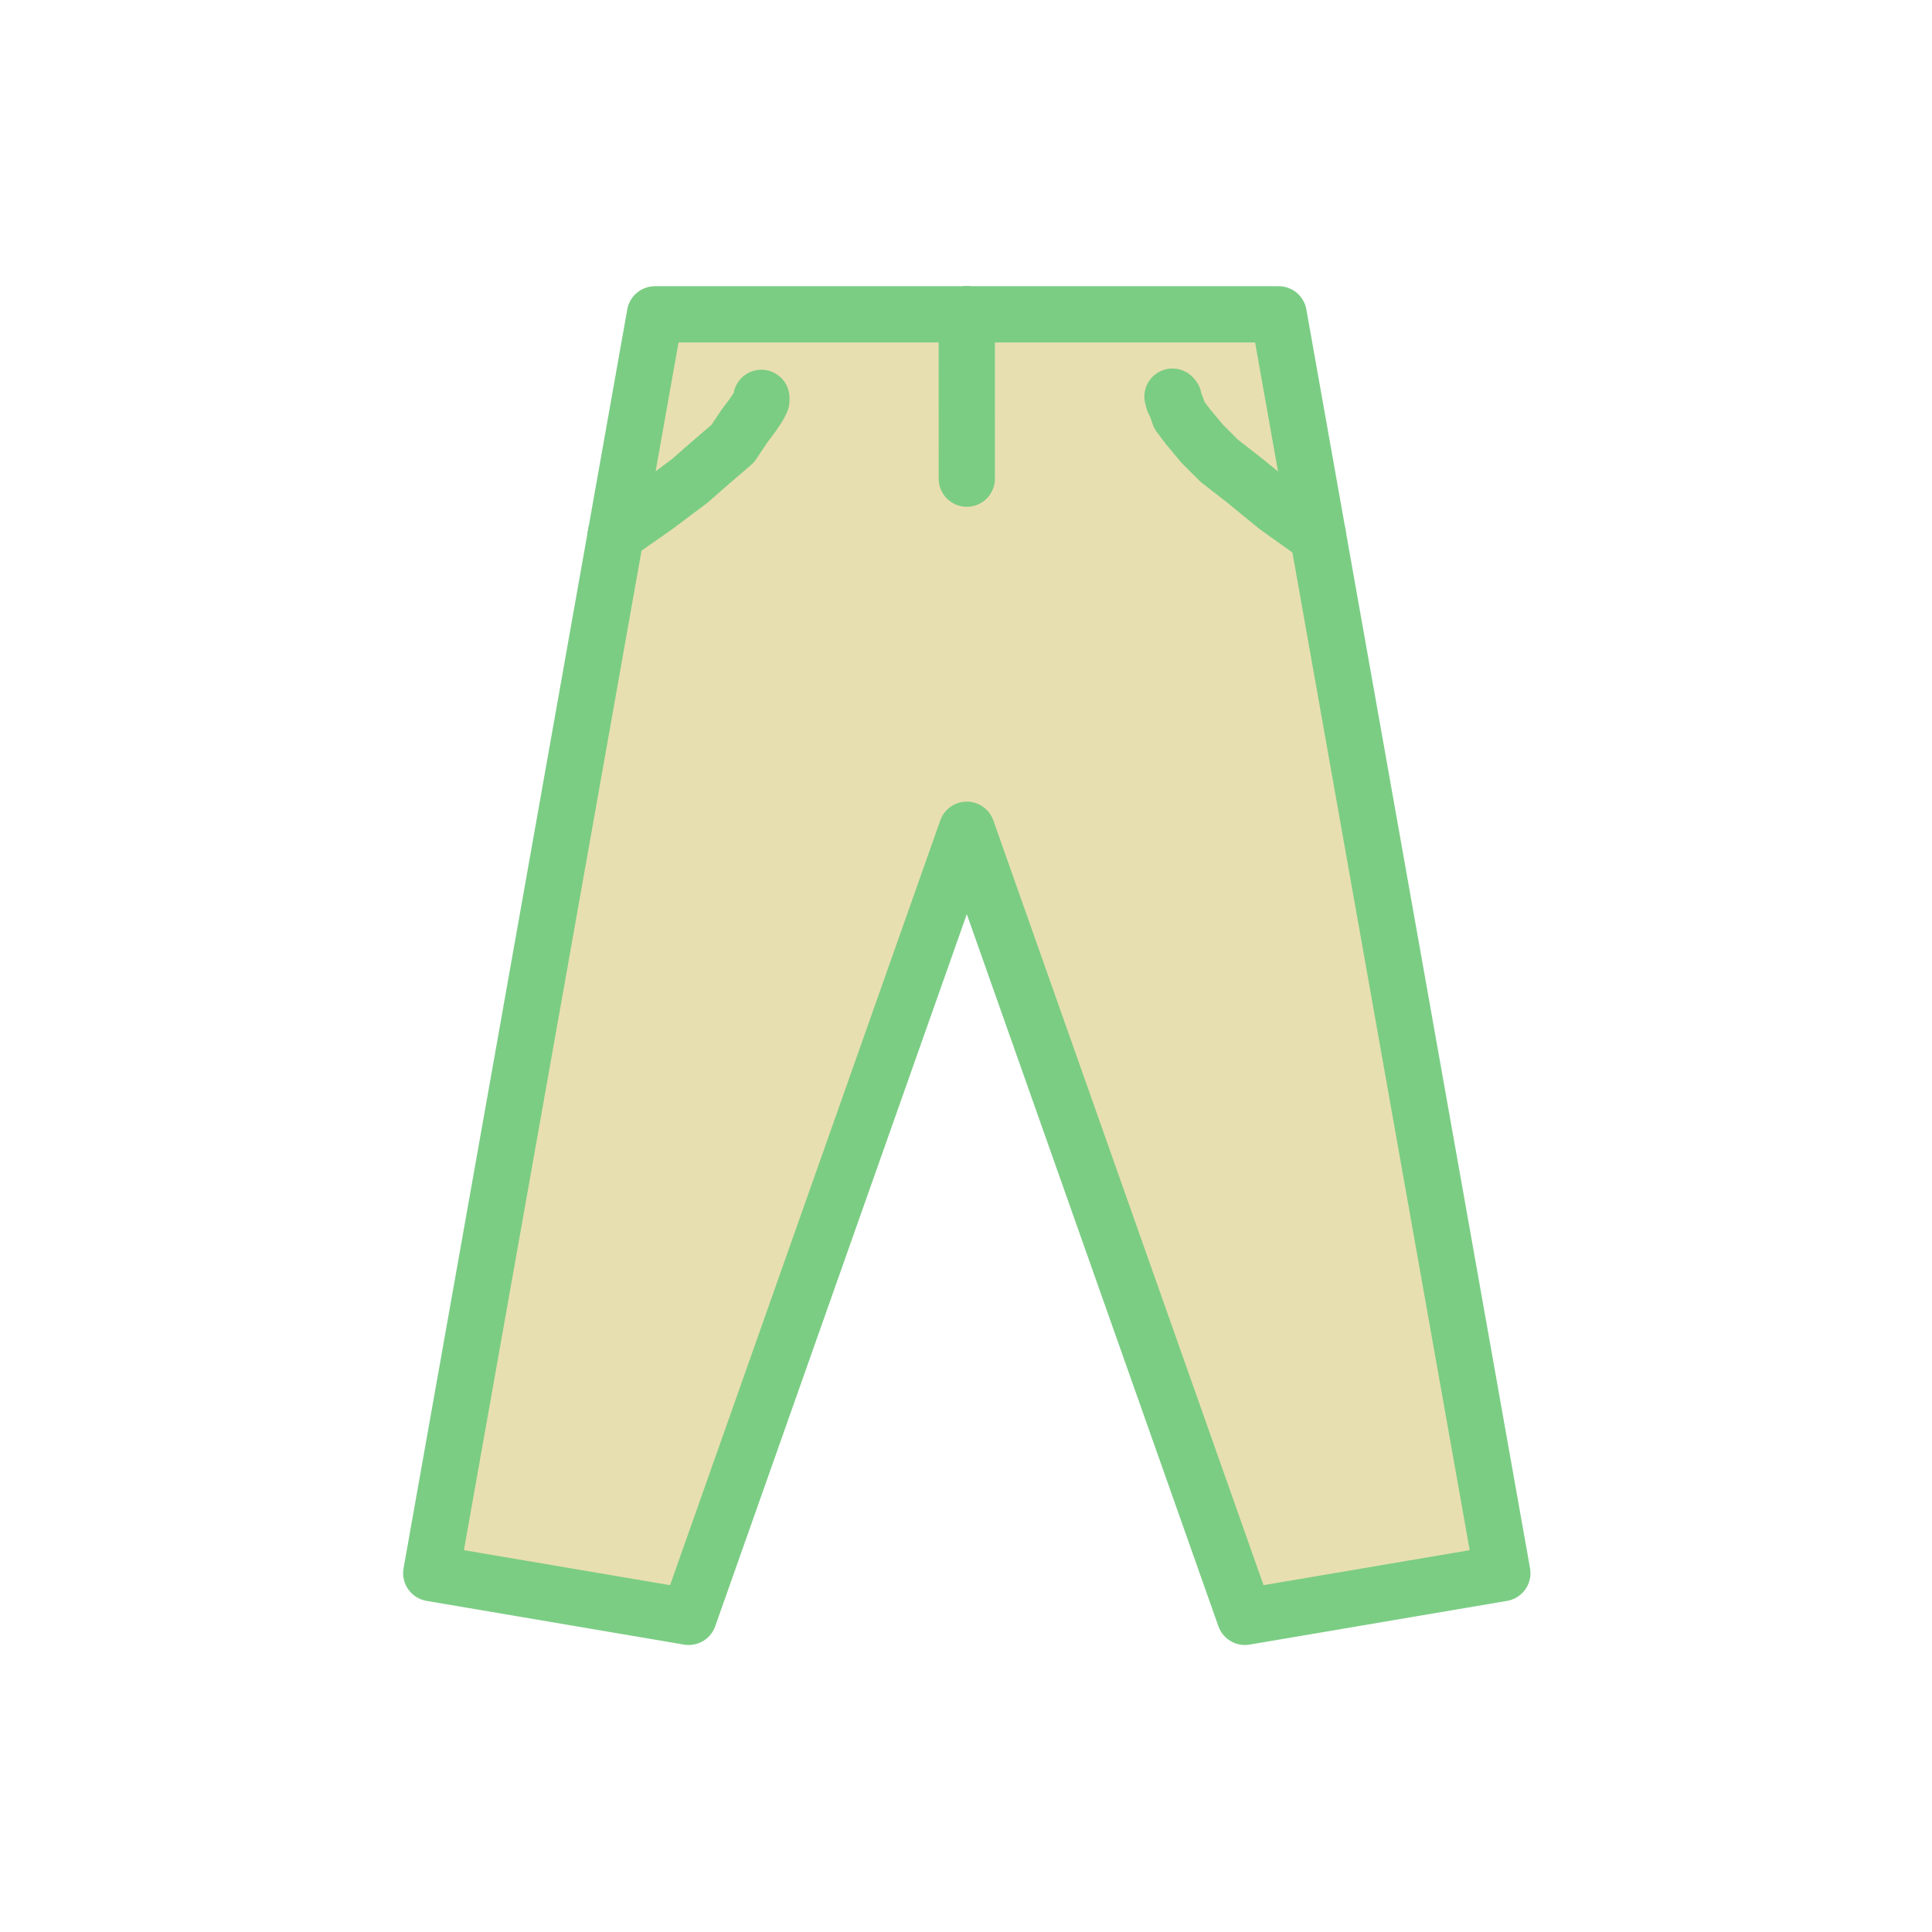 <svg xmlns="http://www.w3.org/2000/svg" viewBox="-100 -100 595 675" width="40" height="40">

      <g>

      <path id="pants-path0" d="M197.762,9.823 L211,10 L225,10 L239,10 L252,10 L266,10 L279,10 L293,10 L306.737,9.823 L310,29 L314,48 L317,67 L320.392,86.661 L320.392,86.661 L325,109 L329,132 L333,155 L337,177 L341,200 L345,223 L349,246 L353,268 L357,291 L361,314 L365,337 L369,359 L373,382 L377,404 L381,427 L384.886,449.628 L362,453 L340,457 L317,461 L294.945,464.897 L288,447 L282,430 L276,413 L270,396 L264,379 L258,362 L252,345 L246,327 L240,310 L234,293 L228,276 L222,258 L216,241 L210,224 L204,207 L197.781,189.899 L191,207 L185,224 L179,241 L173,258 L167,276 L161,293 L155,310 L149,327 L143,345 L137,362 L131,379 L125,396 L119,413 L113,430 L107,447 L100.617,464.897 L78,461 L56,457 L33,453 L10.676,449.628 L15,427 L19,404 L23,382 L27,359 L31,337 L35,314 L39,291 L43,268 L47,246 L51,223 L55,200 L59,177 L63,155 L67,132 L71,109 L75.173,86.661 L79,67 L82,48 L85,29 L88.829,9.823 L102,10 L116,10 L130,10 L143,10 L170,10 L184,10 L197.762,9.823" fill="#E8DFB0">
      </path>

        <path id="pants-path1" d="M269.633 38.578 L270 39 L270 40 L271 42 L272 45 L275 49 L280 55 L286 61 L295 68 L306 77 L320 87" stroke="#7BCD84" stroke-width="19.654" stroke-linecap="round" stroke-linejoin="round" fill="none"></path>
<path id="pants-path2" d="M320.392 86.661 L384.886 449.628 L294.945 464.897 L197.781 189.899 L100.617 464.897 L10.676 449.628 L75.173 86.661" stroke="#7BCD84" stroke-width="19.654" stroke-linecap="round" stroke-linejoin="round" fill="none"></path>
<path id="pants-path3" d="M320.392 86.661 L306.737 9.823 L197.762 9.823" stroke="#7BCD84" stroke-width="19.654" stroke-linecap="round" stroke-linejoin="round" fill="none"></path>
<path id="pants-path4" d="M75.173 86.661 L89 77 L101 68 L109 61 L116 55 L120 49 L123 45 L125 42 L126 40 L126 39 L126 39" stroke="#7BCD84" stroke-width="19.654" stroke-linecap="round" stroke-linejoin="round" fill="none"></path>
<path id="pants-path5" d="M75.173 86.661 L88.829 9.823 L197.762 9.823" stroke="#7BCD84" stroke-width="19.654" stroke-linecap="round" stroke-linejoin="round" fill="none"></path>
<path id="pants-path6" d="M197.762 9.823 L197.781 67.234" stroke="#7BCD84" stroke-width="19.654" stroke-linecap="round" stroke-linejoin="round" fill="none"></path>

      </g>
    </svg>
